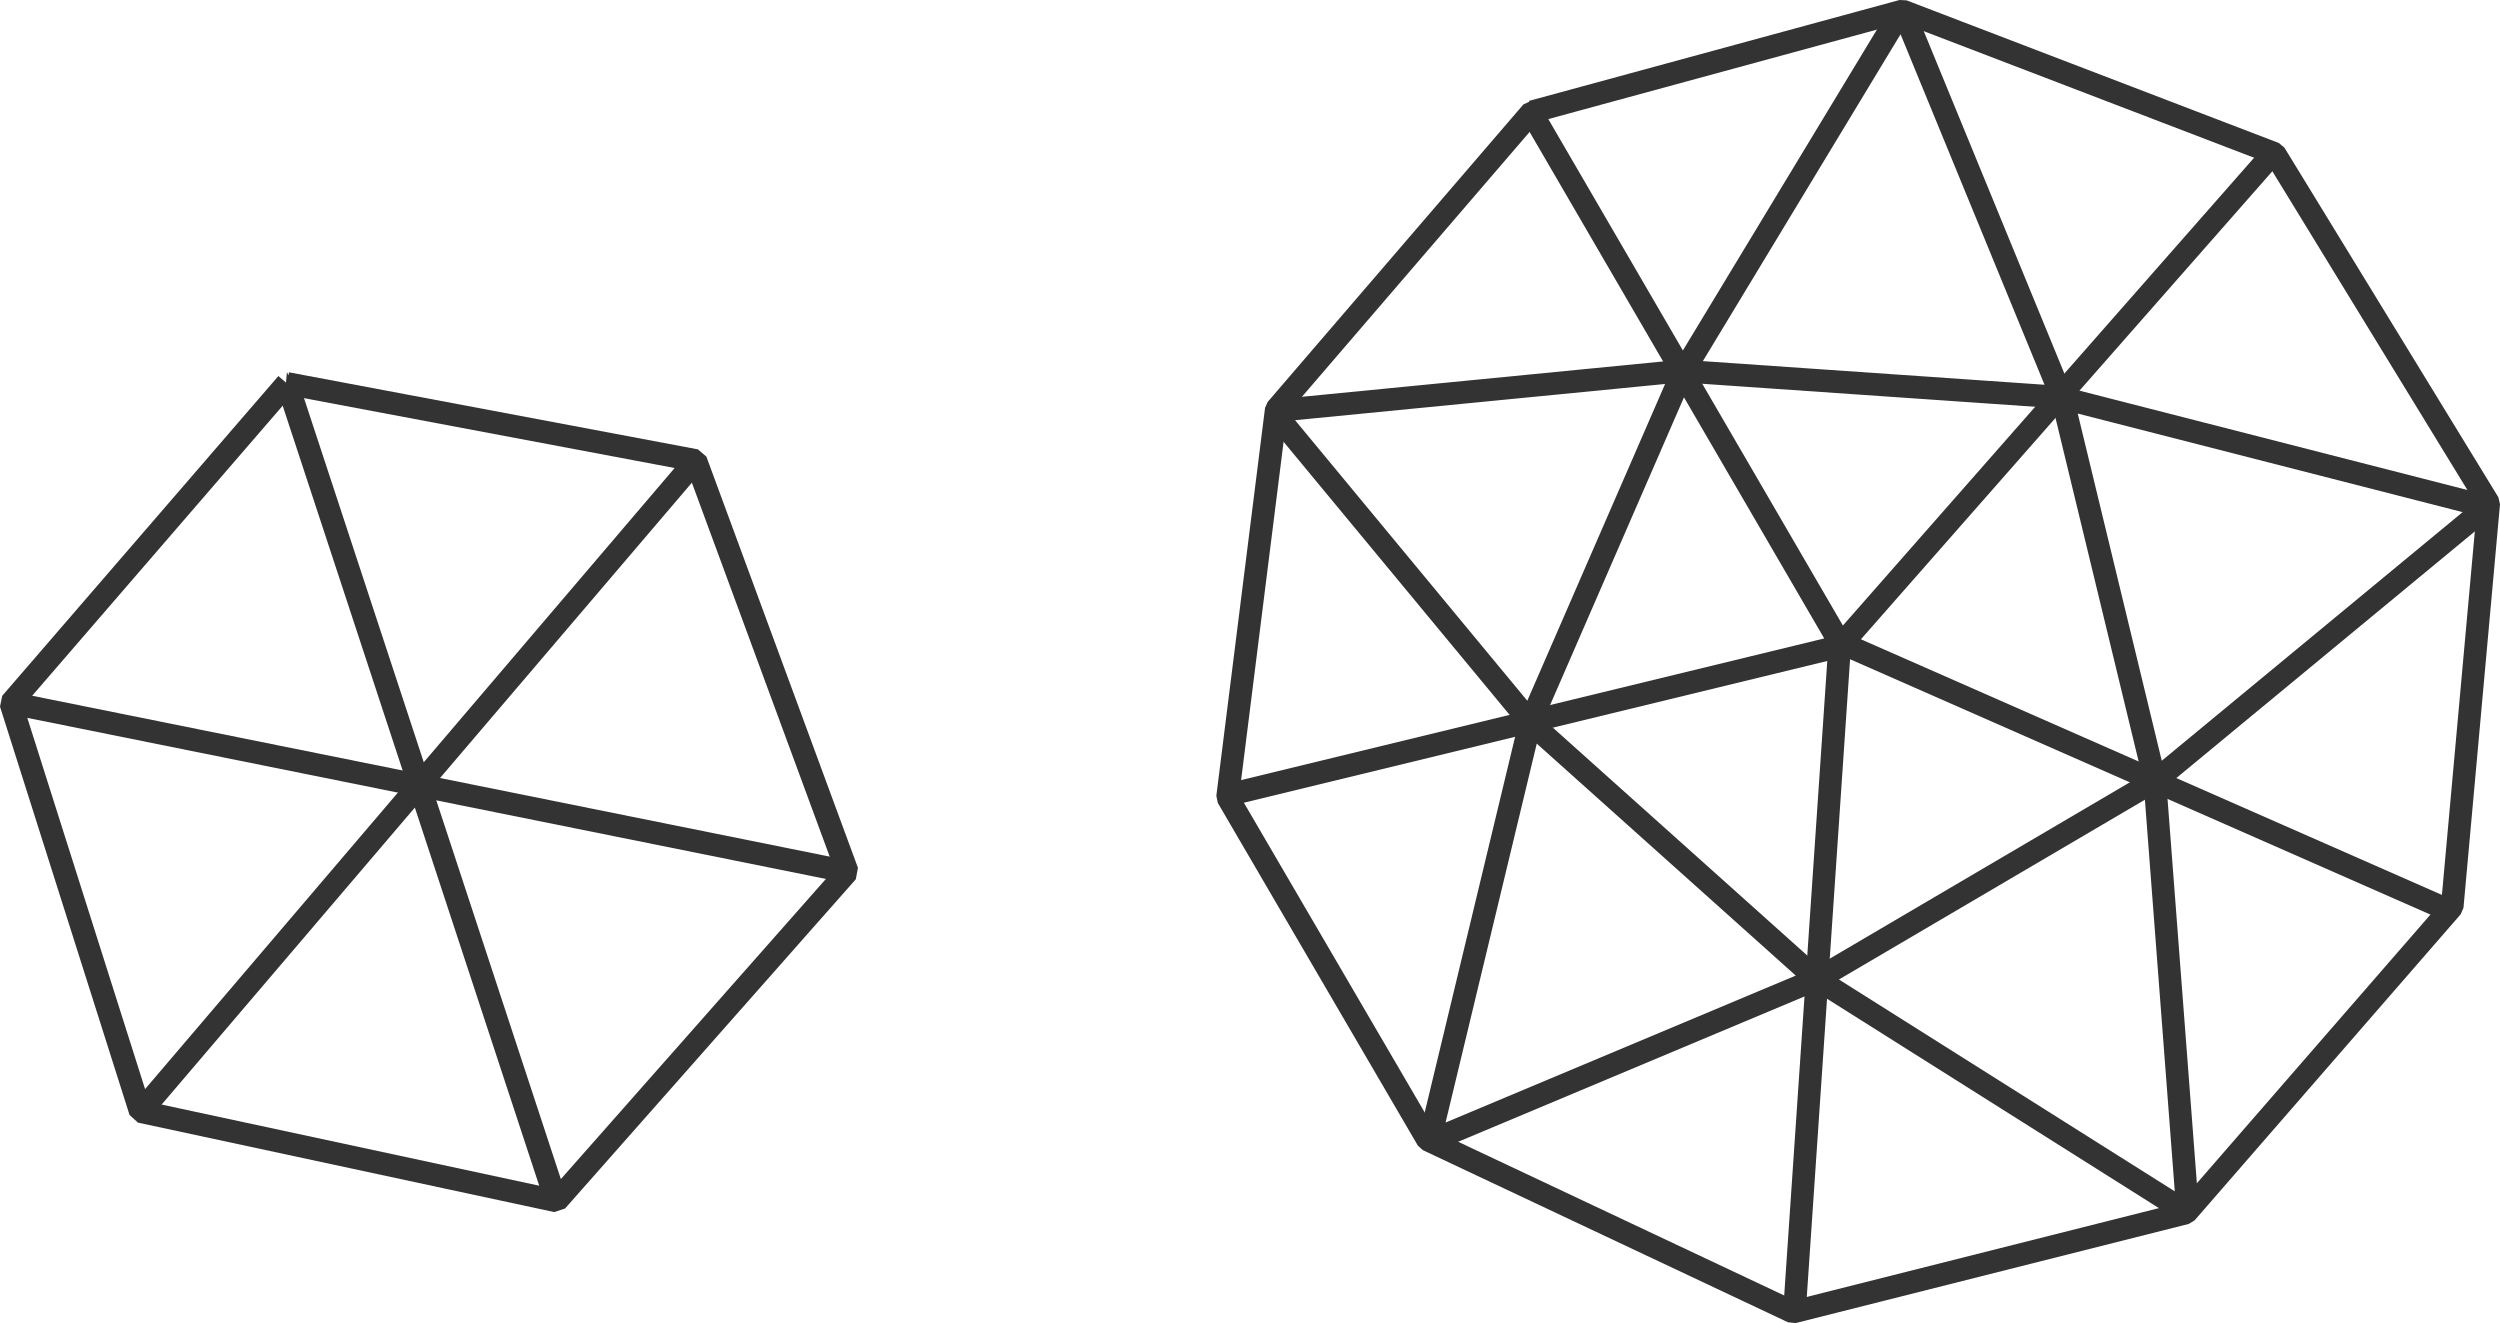 <?xml version="1.0" encoding="UTF-8" standalone="no"?>
<!-- Created with Inkscape (http://www.inkscape.org/) -->

<svg
   xmlns:dc="http://purl.org/dc/elements/1.1/"
   xmlns:cc="http://creativecommons.org/ns#"
   xmlns:rdf="http://www.w3.org/1999/02/22-rdf-syntax-ns#"
   xmlns:svg="http://www.w3.org/2000/svg"
   xmlns="http://www.w3.org/2000/svg"
   xmlns:sodipodi="http://sodipodi.sourceforge.net/DTD/sodipodi-0.dtd"
   xmlns:inkscape="http://www.inkscape.org/namespaces/inkscape"
   width="71.7mm"
   height="37.946mm"
   viewBox="0 0 254.055 134.454"
   id="svg2"
   version="1.1"
   inkscape:version="0.91 r13725"
   sodipodi:docname="OneRingNeighborhood.svg">
  <defs
     id="defs4">
    <inkscape:path-effect
       effect="spiro"
       id="path-effect4187"
       is_visible="true" />
    <inkscape:path-effect
       effect="spiro"
       id="path-effect4183"
       is_visible="true" />
    <inkscape:path-effect
       effect="spiro"
       id="path-effect4179"
       is_visible="true" />
    <inkscape:path-effect
       effect="spiro"
       id="path-effect4175"
       is_visible="true" />
    <inkscape:path-effect
       effect="spiro"
       id="path-effect4171"
       is_visible="true" />
    <inkscape:path-effect
       effect="spiro"
       id="path-effect4167"
       is_visible="true" />
    <inkscape:path-effect
       effect="spiro"
       id="path-effect4163"
       is_visible="true" />
    <inkscape:path-effect
       effect="spiro"
       id="path-effect4159"
       is_visible="true" />
    <inkscape:path-effect
       effect="spiro"
       id="path-effect4155"
       is_visible="true" />
  </defs>
  <sodipodi:namedview
     id="base"
     pagecolor="#ffffff"
     bordercolor="#666666"
     borderopacity="1.0"
     inkscape:pageopacity="0.0"
     inkscape:pageshadow="2"
     inkscape:zoom="2.0763246"
     inkscape:cx="50.597108"
     inkscape:cy="74.416843"
     inkscape:document-units="px"
     inkscape:current-layer="layer1"
     showgrid="false"
     showguides="true"
     fit-margin-top="0"
     fit-margin-left="0"
     fit-margin-right="0"
     fit-margin-bottom="0"
     inkscape:window-width="1920"
     inkscape:window-height="1051"
     inkscape:window-x="1916"
     inkscape:window-y="0"
     inkscape:window-maximized="1">
    <inkscape:grid
       type="xygrid"
       id="grid4147"
       originx="-185.496"
       originy="-721.725" />
  </sodipodi:namedview>
  <g
     inkscape:label="Layer 1"
     inkscape:groupmode="layer"
     id="layer1"
     transform="translate(-185.496,-196.184)">
    <path
       style="fill:none;fill-rule:evenodd;stroke:#333333;stroke-width:2.3;stroke-linecap:butt;stroke-linejoin:bevel;stroke-miterlimit:4;stroke-dasharray:none;stroke-opacity:1"
       d="m 214.657,235.149 -28.065,32.496 13.165,41.498 42.3,9.091 29.547,-33.461 -15.405,-41.795 -41.543,-7.829 z"
       id="path4153"
       inkscape:path-effect="#path-effect4155"
       inkscape:original-d="m 214.65742,235.14879 -28.06522,32.49579 13.16547,41.49789 42.30013,9.09137 29.54697,-33.4613 -15.40483,-41.79506 z"
       inkscape:connector-curvature="0"
       sodipodi:nodetypes="ccccccc" />
    <path
       style="fill:none;fill-rule:evenodd;stroke:#333333;stroke-width:2.3;stroke-linecap:butt;stroke-linejoin:bevel;stroke-miterlimit:4;stroke-dasharray:none;stroke-opacity:1"
       d="m 214.763,235.378 27.174,82.621"
       id="path4157"
       inkscape:path-effect="#path-effect4159"
       inkscape:original-d="m 214.76325,235.37798 27.17362,82.6212"
       inkscape:connector-curvature="0"
       sodipodi:nodetypes="cc" />
    <path
       style="fill:none;fill-rule:evenodd;stroke:#333333;stroke-width:2.3;stroke-linecap:butt;stroke-linejoin:bevel;stroke-miterlimit:4;stroke-dasharray:none;stroke-opacity:1"
       d="m 199.858,309.078 56.221,-65.937"
       id="path4161"
       inkscape:path-effect="#path-effect4163"
       inkscape:original-d="m 199.85795,309.07809 56.22097,-65.93687"
       inkscape:connector-curvature="0"
       sodipodi:nodetypes="cc" />
    <path
       style="fill:none;fill-rule:evenodd;stroke:#333333;stroke-width:2.3;stroke-linecap:butt;stroke-linejoin:bevel;stroke-miterlimit:4;stroke-dasharray:none;stroke-opacity:1"
       d="M 271.616,284.773 186.52,267.608"
       id="path4165"
       inkscape:path-effect="#path-effect4167"
       inkscape:original-d="M 271.61556,284.77257 186.52009,267.60774"
       inkscape:connector-curvature="0"
       sodipodi:nodetypes="cc" />
    <path
       style="fill:none;fill-rule:evenodd;stroke:#333333;stroke-width:2.3;stroke-linecap:butt;stroke-linejoin:bevel;stroke-miterlimit:4;stroke-dasharray:none;stroke-opacity:1"
       d="m 341.179,207.546 -25.986,30.229 -4.95,39.421 20.329,34.825 37.123,17.501 39.952,-10.076 27.047,-31.113 3.712,-41.012 -21.744,-35.532 -37.83,-14.496 -37.653,10.253 z"
       id="path4169"
       inkscape:path-effect="#path-effect4171"
       inkscape:original-d="m 341.17902,207.54638 -25.98617,30.22882 -4.94975,39.4212 20.32932,34.82501 37.12311,17.50089 39.95153,-10.07627 27.04683,-31.1127 3.71231,-41.01219 -21.74353,-35.53212 -37.83021,-14.49569 z"
       inkscape:connector-curvature="0" />
    <path
       style="fill:none;fill-rule:evenodd;stroke:#333333;stroke-width:2.3;stroke-linecap:butt;stroke-linejoin:bevel;stroke-miterlimit:4;stroke-dasharray:none;stroke-opacity:1"
       d="m 341.179,207.723 31.466,54.094 -62.579,15.203"
       id="path4173"
       inkscape:path-effect="#path-effect4175"
       inkscape:original-d="m 341.17902,207.72316 31.46625,54.09367 -62.57895,15.20279"
       inkscape:connector-curvature="0" />
    <path
       style="fill:none;fill-rule:evenodd;stroke:#333333;stroke-width:2.3;stroke-linecap:butt;stroke-linejoin:bevel;stroke-miterlimit:4;stroke-dasharray:none;stroke-opacity:1"
       d="m 367.872,329.169 4.596,-67.705 61.872,27.224"
       id="path4177"
       inkscape:path-effect="#path-effect4179"
       inkscape:original-d="m 367.8723,329.16875 4.5962,-67.70548 61.87184,27.22361"
       inkscape:connector-curvature="0" />
    <path
       style="fill:none;fill-rule:evenodd;stroke:#333333;stroke-width:2.3;stroke-linecap:butt;stroke-linejoin:bevel;stroke-miterlimit:4;stroke-dasharray:none;stroke-opacity:1"
       d="m 416.309,211.966 -43.664,49.674"
       id="path4181"
       inkscape:path-effect="#path-effect4183"
       inkscape:original-d="m 416.30912,211.9658 -43.66385,49.67425"
       inkscape:connector-curvature="0" />
    <path
       style="fill:none;fill-rule:evenodd;stroke:#333333;stroke-width:2.3;stroke-linecap:butt;stroke-linejoin:bevel;stroke-miterlimit:4;stroke-dasharray:none;stroke-opacity:1"
       d="m 438.229,247.675 -43.487,-11.137 -38.361,-2.652 -41.543,4.066 26.34,31.82 28.815,25.809 37.83,23.865 -3.359,-44.017 -9.369,-38.714 -16.263,-39.598 -22.451,37.123 -15.38,35.355 -10.253,42.603 39.598,-16.617 34.295,-20.153 33.588,-27.754 z"
       id="path4185"
       inkscape:path-effect="#path-effect4187"
       inkscape:original-d="m 438.22943,247.67469 -43.48707,-11.13693 -38.36054,-2.65165 -41.54253,4.06586 26.33973,31.81981 28.8146,25.80939 37.83021,23.86486 -3.35875,-44.0174 -9.36917,-38.7141 -16.26345,-39.59797 -22.45064,37.1231 -15.37958,35.35534 -10.25304,42.60318 39.59798,-16.61701 34.29467,-20.15254 z"
       inkscape:connector-curvature="0" />
  </g>
</svg>

